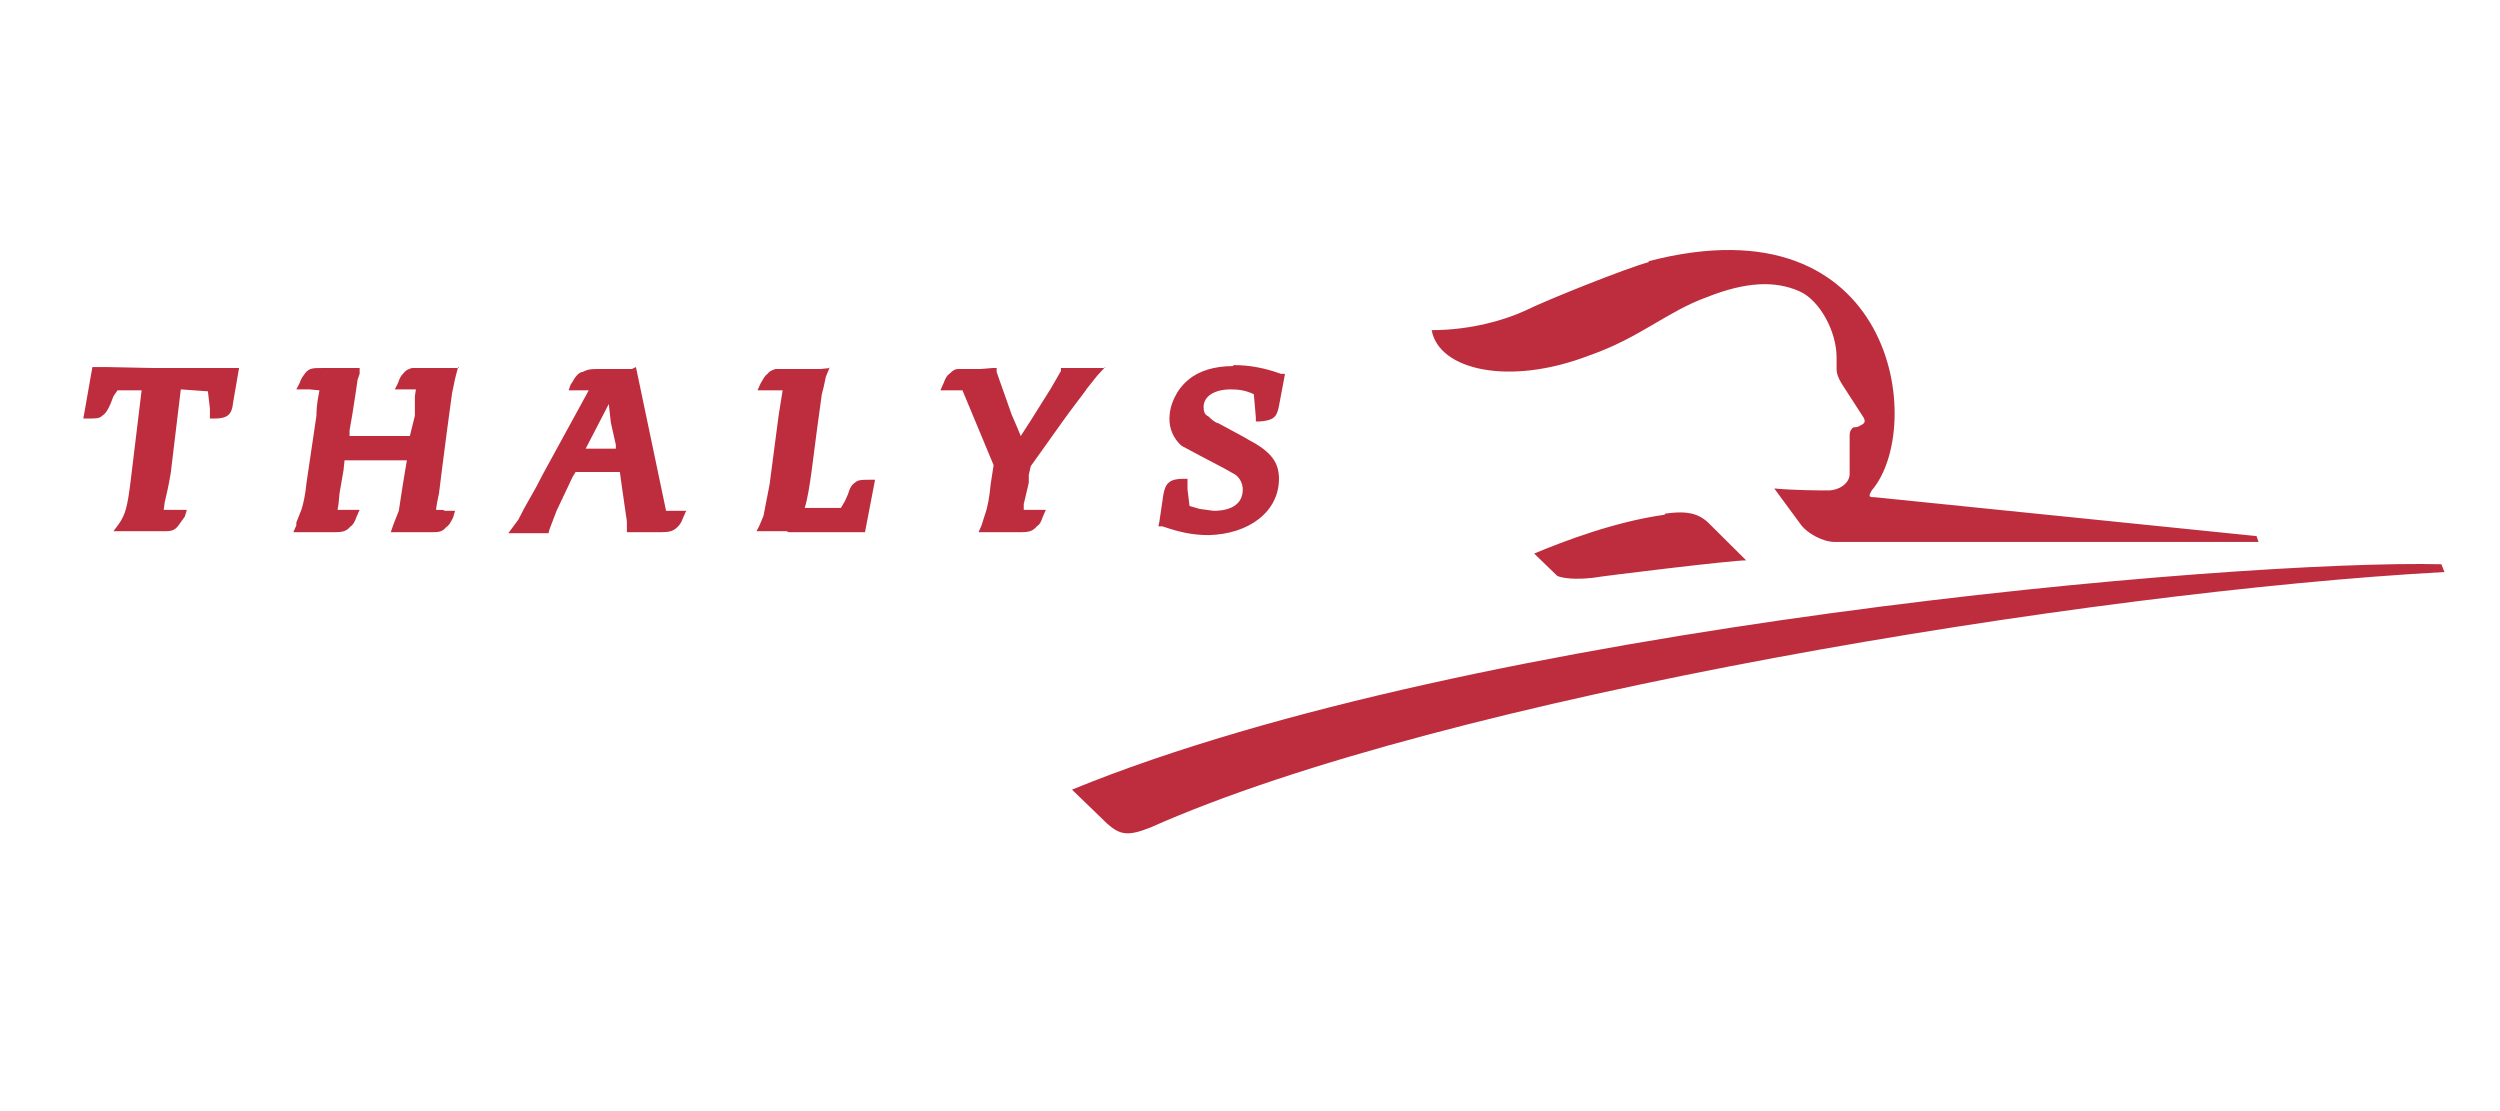 <svg width="90" height="40" viewBox="0 0 90 40" fill="none" xmlns="http://www.w3.org/2000/svg">
<path d="M38.592 28.427C53.096 22.482 80.513 20.138 87.891 20.313L88 20.593C75.196 21.292 52.011 25.069 41.413 29.791C40.617 30.105 40.328 30.07 39.857 29.651L38.592 28.427ZM59.932 18.495C60.836 18.355 61.234 18.53 61.596 18.914L62.862 20.173C62.319 20.173 57.725 20.733 57.328 20.803C57.038 20.838 56.387 20.873 56.062 20.733L55.23 19.928C56.315 19.474 58.16 18.774 59.932 18.53V18.495ZM59.353 9.402C68.251 7.094 69.336 15.382 67.383 17.655C67.238 17.9 67.311 17.9 67.492 17.9L81.236 19.299L81.308 19.509H66.045C65.611 19.509 65.068 19.194 64.851 18.914L63.874 17.585C64.634 17.655 65.538 17.655 65.828 17.655C66.189 17.655 66.587 17.41 66.587 17.061V15.662C66.587 15.522 66.66 15.417 66.732 15.382C66.804 15.382 66.877 15.382 66.985 15.312C67.13 15.242 67.202 15.172 67.021 14.928L66.298 13.808C66.153 13.564 66.117 13.424 66.117 13.284V12.864C66.117 11.92 65.502 10.801 64.779 10.486C63.911 10.101 62.862 10.136 61.451 10.696C60.004 11.22 59.028 12.165 57.219 12.794C54.325 13.913 51.794 13.319 51.54 11.885C52.987 11.885 54.217 11.5 54.904 11.185C55.592 10.836 58.557 9.647 59.353 9.437V9.402ZM44.415 13.144C44.994 13.144 45.536 13.249 46.115 13.459H46.26L46.043 14.613C45.97 15.032 45.825 15.137 45.355 15.172H45.211V15.032L45.138 14.193C44.849 14.053 44.596 14.018 44.306 14.018C43.728 14.018 43.33 14.263 43.33 14.648C43.33 14.823 43.366 14.928 43.511 14.997C43.619 15.102 43.728 15.207 43.872 15.242L44.777 15.732L44.957 15.837C45.753 16.256 46.043 16.641 46.043 17.236C46.043 18.425 44.957 19.229 43.511 19.264C42.932 19.264 42.462 19.159 41.847 18.949H41.702L41.738 18.774L41.883 17.795C41.955 17.375 42.136 17.236 42.606 17.236H42.751V17.62L42.823 18.215L43.185 18.32L43.691 18.39C44.017 18.39 44.74 18.32 44.74 17.62C44.739 17.52 44.716 17.422 44.673 17.331C44.629 17.241 44.566 17.161 44.487 17.096L44.053 16.851L43.185 16.396L42.534 16.047C42.394 15.922 42.283 15.771 42.208 15.602C42.133 15.433 42.096 15.251 42.1 15.067C42.1 14.578 42.353 14.018 42.787 13.668C43.149 13.354 43.728 13.179 44.379 13.179L44.415 13.144ZM16.491 13.214L16.383 13.633L16.274 14.158L16.094 15.487L15.913 16.886L15.804 17.76L15.732 18.11L15.696 18.355C15.877 18.355 16.057 18.355 15.985 18.39H16.383L16.311 18.634C16.202 18.844 16.166 18.914 16.057 18.984C15.913 19.159 15.768 19.159 15.515 19.159H14.068L14.14 18.949L14.177 18.844L14.357 18.39L14.502 17.445L14.647 16.571H12.404L12.368 16.921L12.223 17.76L12.187 18.145L12.151 18.355H12.947L12.838 18.599C12.766 18.809 12.694 18.914 12.621 18.949C12.477 19.124 12.332 19.159 12.079 19.159H10.56L10.668 18.914V18.809L10.849 18.355C10.921 18.145 10.994 17.795 11.03 17.41L11.392 14.962C11.392 14.543 11.464 14.263 11.5 14.053L11.138 14.018H10.668L10.777 13.808C10.849 13.598 10.921 13.529 10.994 13.424C11.138 13.249 11.283 13.249 11.572 13.249H12.947V13.459L12.874 13.668L12.802 14.158L12.694 14.857L12.585 15.487V15.697H14.755L14.936 14.962V14.893V14.263L14.972 14.018H14.213L14.321 13.808C14.394 13.598 14.43 13.529 14.538 13.424C14.611 13.319 14.719 13.284 14.828 13.249H16.528L16.491 13.214ZM29.875 13.214L29.73 13.564L29.657 13.913L29.585 14.193L29.404 15.522L29.223 16.921C29.151 17.445 29.079 17.935 28.97 18.285H30.272L30.417 18.04L30.526 17.795C30.598 17.55 30.67 17.445 30.779 17.375C30.887 17.271 31.032 17.271 31.285 17.271H31.502L31.14 19.159H30.996H28.392L28.319 19.124H27.234L27.343 18.914L27.487 18.565L27.704 17.445L28.03 14.962L28.174 14.053H27.27L27.379 13.808C27.487 13.633 27.523 13.529 27.632 13.459C27.704 13.354 27.813 13.319 27.921 13.284H29.549L29.875 13.249V13.214ZM22.894 13.214L23.979 18.39H24.702L24.594 18.634C24.521 18.844 24.449 18.914 24.377 18.984C24.232 19.124 24.087 19.159 23.798 19.159H22.568V18.774L22.387 17.515L22.315 16.991H20.723L20.615 17.166L20.036 18.39L19.783 19.054L19.747 19.194H18.3L18.662 18.704L18.879 18.285L19.313 17.515L19.53 17.096L21.194 14.053H20.47L20.543 13.843L20.615 13.738C20.723 13.529 20.868 13.389 20.977 13.389C21.121 13.319 21.194 13.284 21.483 13.284H22.749L22.894 13.214ZM39.785 13.214L39.496 13.529L39.134 13.983L39.062 14.088L38.483 14.857L38.23 15.207L37.108 16.781L37.036 17.096V17.375L36.964 17.69L36.855 18.145V18.355H37.651L37.543 18.599C37.47 18.809 37.434 18.879 37.325 18.949C37.181 19.124 37.036 19.159 36.747 19.159H35.228L35.336 18.914L35.445 18.565C35.553 18.285 35.626 17.865 35.662 17.445L35.77 16.746L34.649 14.053H33.853L33.962 13.808C34.034 13.633 34.07 13.529 34.179 13.459C34.287 13.354 34.36 13.284 34.504 13.284H35.3L35.734 13.249H35.879V13.389L35.951 13.598L36.421 14.928L36.602 15.347L36.747 15.697L37.108 15.137L37.832 13.983L38.194 13.354V13.249H39.785V13.214ZM3.47 13.214H3.832L5.568 13.249H8.606L8.389 14.508C8.353 14.928 8.172 15.067 7.738 15.067H7.557V14.718L7.485 14.088L6.509 14.018L6.147 17.026C6.089 17.378 6.017 17.728 5.93 18.075L5.894 18.355H6.726L6.653 18.599L6.4 18.949C6.255 19.124 6.111 19.124 5.857 19.124H4.085L4.266 18.879C4.519 18.53 4.591 18.215 4.7 17.34L5.098 14.053H4.23L4.085 14.263L3.977 14.543C3.868 14.788 3.796 14.893 3.687 14.962C3.579 15.067 3.47 15.067 3.181 15.067H3L3.326 13.214H3.47ZM21.917 14.543L21.085 16.151H22.17V16.012L21.989 15.207L21.917 14.543Z" fill="#BE2D3E"/>
</svg>
